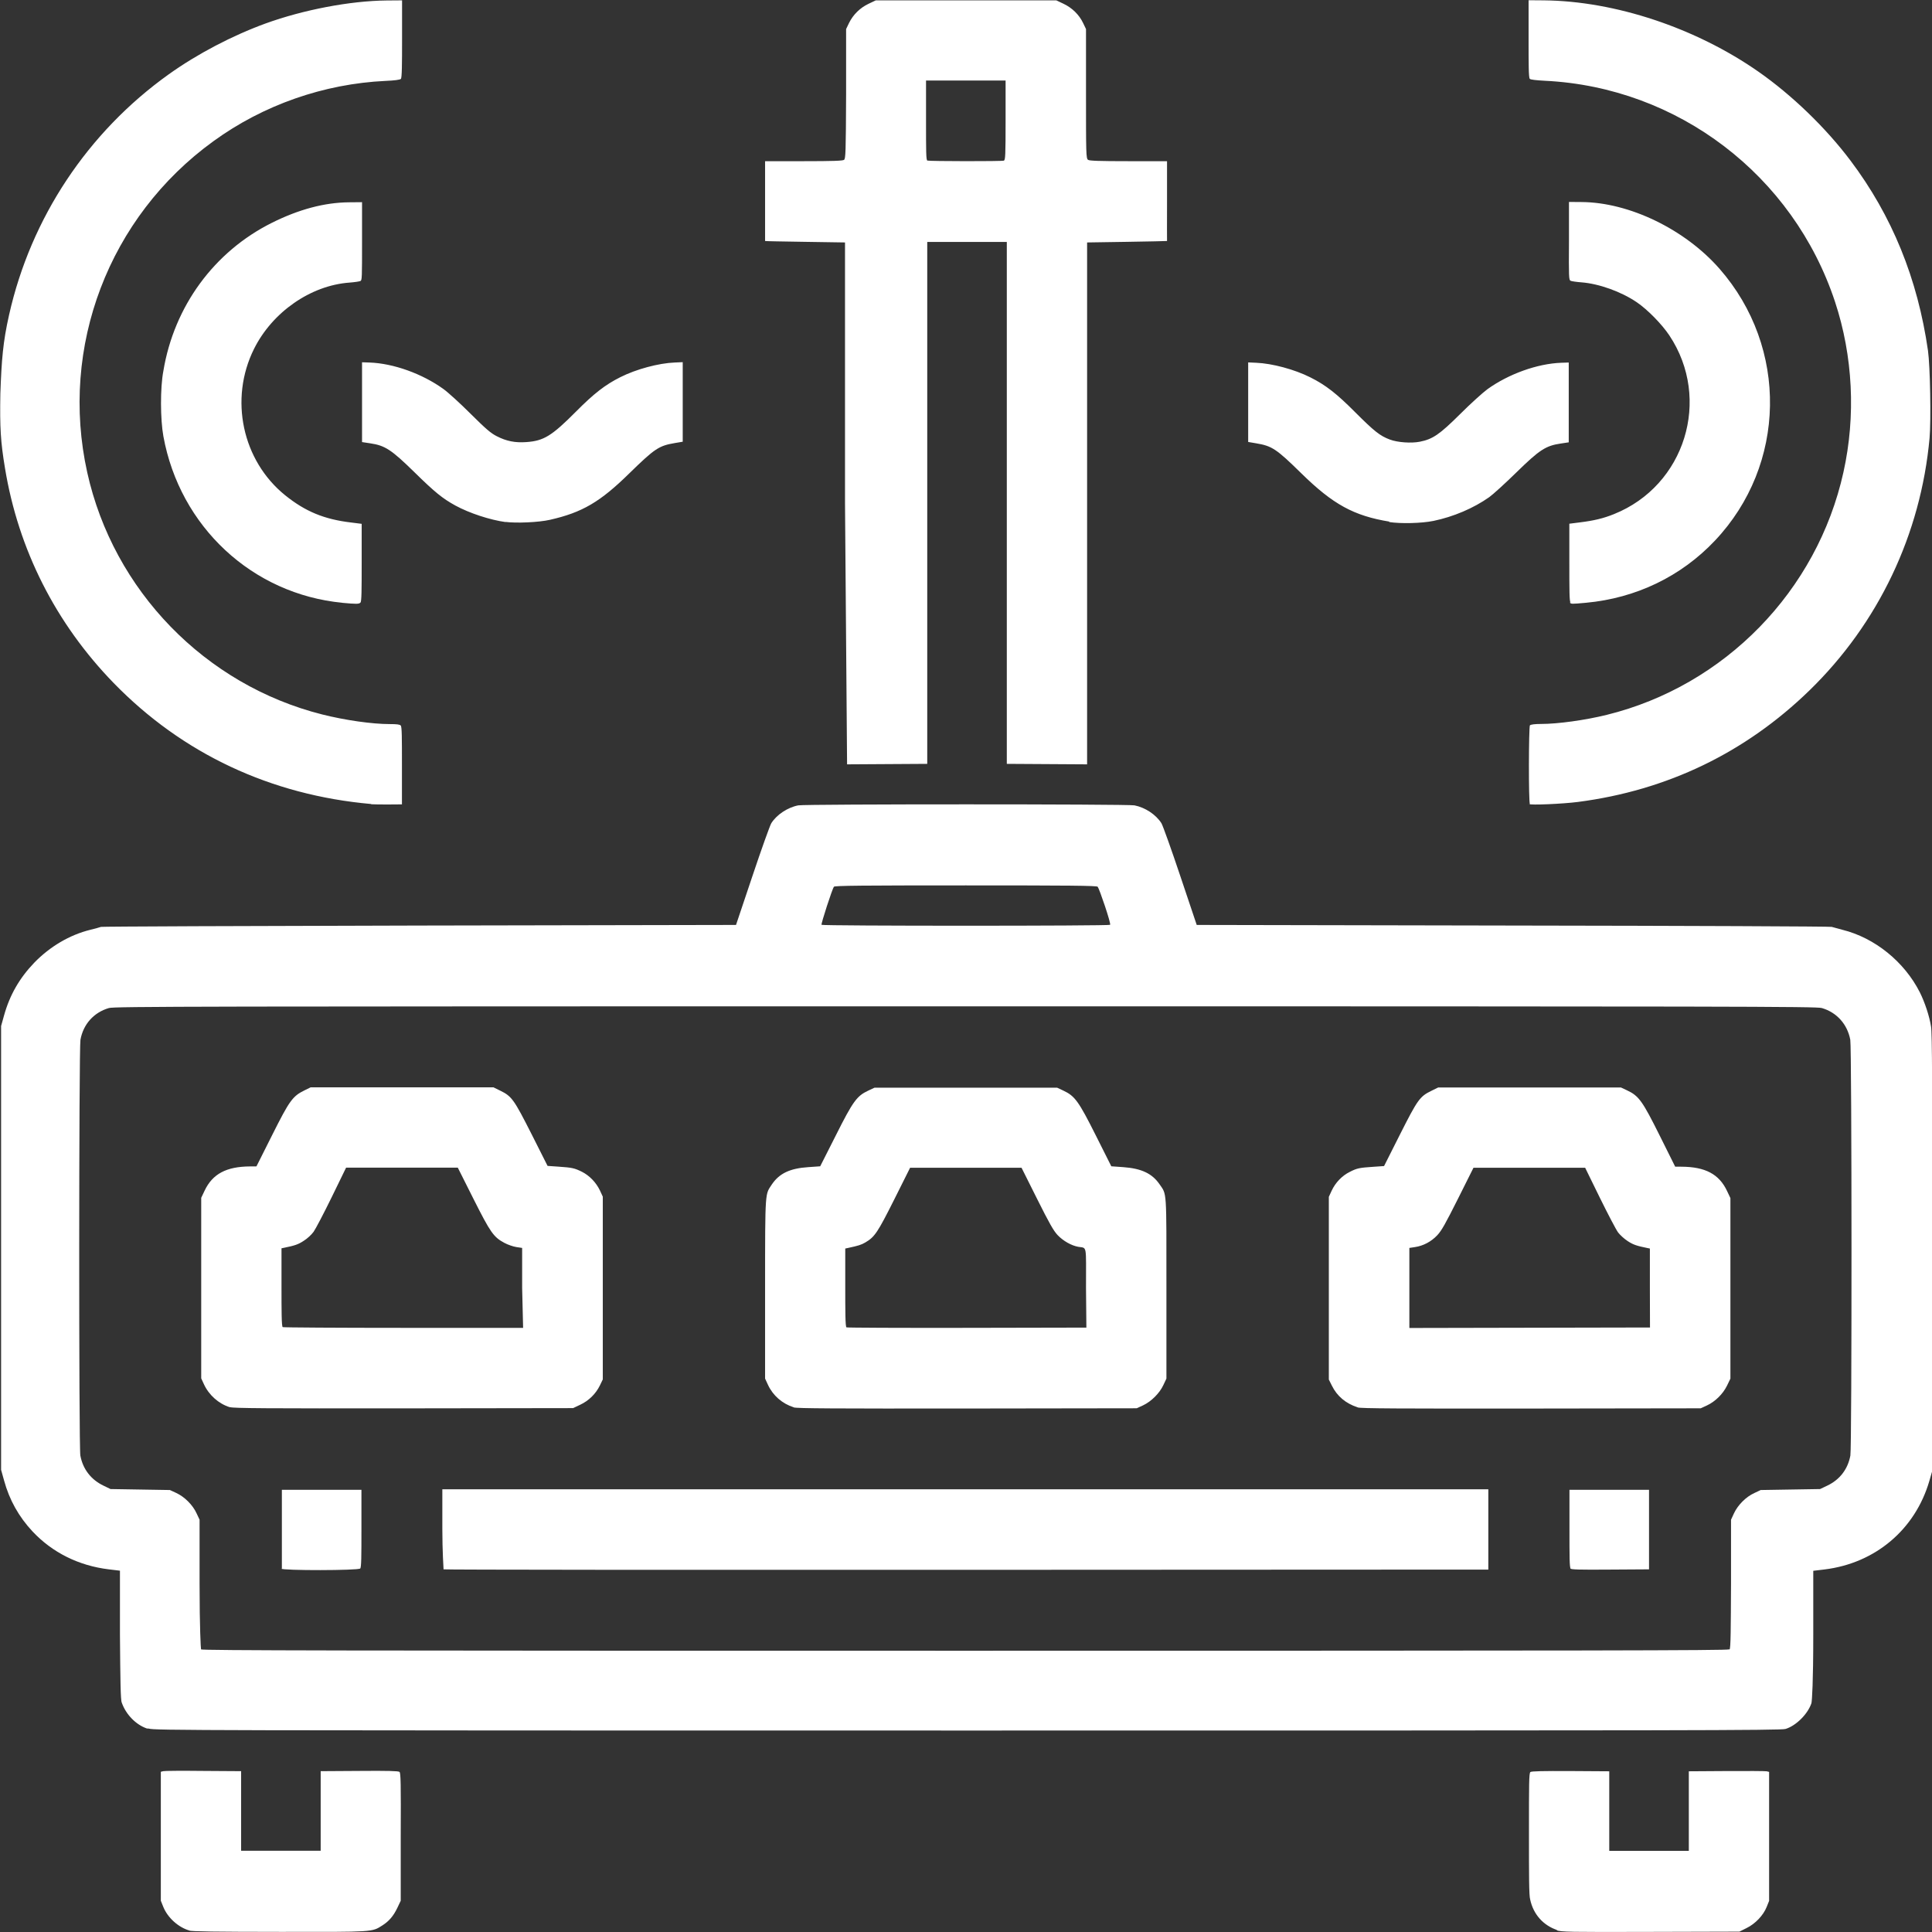 <?xml version="1.0" encoding="UTF-8" standalone="no"?>
<svg
   xmlns:dc="http://purl.org/dc/elements/1.1/"
   xmlns:cc="http://creativecommons.org/ns#"
   xmlns:rdf="http://www.w3.org/1999/02/22-rdf-syntax-ns#"
   xmlns:svg="http://www.w3.org/2000/svg"
   xmlns="http://www.w3.org/2000/svg"
   id="svg8"
   version="1.1"
   viewBox="0 0 15.881 15.882"
   height="15.882mm"
   width="15.881mm">
  <rect x="0" y="0" width="15.881" height="15.882" fill="#333333" stroke="none"/>
  <defs
     id="defs2" />
  <g
     transform="translate(1060.569,-582.655)"
     id="layer1">
    <path
       id="path839"
       d="m -1059.008,598.525 c -0.093,-0.025 -0.183,-0.106 -0.219,-0.196 l -0.02,-0.05 v -0.53 -0.53 l 0.02,-0.005 c 0.011,-0.003 0.159,-0.004 0.33,-0.002 l 0.31,0.002 v 0.327 0.327 h 0.327 0.327 v -0.327 -0.327 l 0.318,-0.002 c 0.233,-0.002 0.321,4.4e-4 0.33,0.008 0.01,0.009 0.012,0.092 0.01,0.535 v 0.524 l -0.027,0.057 c -0.033,0.069 -0.069,0.111 -0.124,0.146 -0.087,0.055 -0.065,0.054 -0.844,0.053 -0.532,-4.5e-4 -0.718,-0.003 -0.748,-0.011 z m 11.242,-0.004 c -0.117,-0.038 -0.199,-0.13 -0.225,-0.252 -0.01,-0.031 -0.01,-0.208 -0.01,-0.542 0,-0.409 0,-0.498 0.012,-0.506 0.01,-0.007 0.102,-0.009 0.33,-0.008 l 0.318,0.002 v 0.327 0.327 h 0.327 0.327 v -0.327 -0.327 l 0.31,-0.002 c 0.17,-10e-4 0.319,-2.6e-4 0.33,0.002 l 0.02,0.005 v 0.53 0.53 l -0.02,0.05 c -0.028,0.07 -0.094,0.139 -0.166,0.174 l -0.058,0.029 -0.729,0.002 c -0.681,0.002 -0.732,8.1e-4 -0.778,-0.014 z m -11.596,-1.658 c -0.09,-0.031 -0.172,-0.115 -0.206,-0.212 -0.01,-0.02 -0.012,-0.187 -0.015,-0.557 v -0.528 l -0.092,-0.011 c -0.247,-0.03 -0.464,-0.138 -0.627,-0.312 -0.112,-0.12 -0.19,-0.258 -0.234,-0.42 l -0.024,-0.086 v -1.824 -1.824 l 0.024,-0.086 c 0.047,-0.169 0.127,-0.308 0.249,-0.435 0.128,-0.132 0.29,-0.228 0.46,-0.27 0.039,-0.01 0.079,-0.02 0.088,-0.024 0.01,-0.003 1.188,-0.008 2.619,-0.011 l 2.601,-0.005 0.135,-0.402 c 0.074,-0.221 0.144,-0.416 0.155,-0.434 0.044,-0.07 0.134,-0.13 0.222,-0.147 0.06,-0.011 2.704,-0.011 2.763,0 0.088,0.017 0.177,0.076 0.222,0.147 0.011,0.018 0.081,0.213 0.155,0.434 l 0.135,0.402 2.601,0.005 c 1.431,0.002 2.609,0.007 2.619,0.011 0.01,0.003 0.049,0.014 0.088,0.024 0.266,0.066 0.509,0.263 0.636,0.514 0.041,0.082 0.079,0.197 0.092,0.281 0.01,0.049 0.01,0.523 0.01,1.859 v 1.794 l -0.024,0.083 c -0.117,0.4 -0.445,0.676 -0.862,0.727 l -0.092,0.011 v 0.528 c 0,0.387 -0.01,0.537 -0.015,0.56 -0.03,0.09 -0.127,0.186 -0.213,0.212 -0.04,0.012 -0.783,0.013 -6.727,0.013 -6.392,-2.6e-4 -6.684,-9.6e-4 -6.727,-0.016 z m 13.01,-0.65 c 0.01,-0.008 0.01,-0.174 0.012,-0.539 v -0.527 l 0.024,-0.052 c 0.032,-0.069 0.099,-0.136 0.167,-0.167 l 0.053,-0.025 0.244,-0.004 0.244,-0.004 0.059,-0.028 c 0.103,-0.049 0.169,-0.135 0.19,-0.247 0.013,-0.067 0.012,-3.349 -7e-4,-3.418 -0.024,-0.128 -0.111,-0.225 -0.234,-0.261 -0.043,-0.013 -0.677,-0.014 -7.04,-0.014 -6.363,0 -6.997,10e-4 -7.04,0.014 -0.124,0.036 -0.211,0.133 -0.234,0.261 -0.013,0.069 -0.014,3.351 -8e-4,3.418 0.021,0.112 0.088,0.198 0.19,0.247 l 0.058,0.028 0.244,0.004 0.244,0.004 0.052,0.024 c 0.069,0.032 0.136,0.099 0.167,0.167 l 0.025,0.053 v 0.527 c 0,0.365 0.01,0.531 0.012,0.539 0.01,0.009 1.106,0.011 6.279,0.011 5.173,0 6.271,-0.002 6.279,-0.011 z m -11.9,-0.663 c 0,-0.006 0,-0.154 0,-0.33 v -0.319 h 0.327 0.327 v 0.318 c 0,0.227 -5e-4,0.321 -0.01,0.329 -0.014,0.017 -0.643,0.018 -0.65,9.9e-4 z m 1.329,0.005 c 0,-0.003 -0.01,-0.152 -0.01,-0.332 v -0.326 h 4.299 4.299 v 0.33 0.33 l -4.291,0.002 c -2.36,10e-4 -4.293,-4.3e-4 -4.297,-0.004 z m 9.265,-0.006 c -0.01,-0.009 -0.01,-0.101 -0.01,-0.33 v -0.318 h 0.327 0.327 v 0.327 0.327 l -0.32,0.002 c -0.263,0.002 -0.321,1.6e-4 -0.33,-0.01 z m -11.023,-1.327 c -0.09,-0.028 -0.17,-0.099 -0.211,-0.187 l -0.023,-0.05 v -0.742 -0.742 l 0.028,-0.059 c 0.065,-0.137 0.178,-0.198 0.374,-0.199 l 0.052,-3e-4 0.129,-0.257 c 0.143,-0.285 0.168,-0.32 0.266,-0.368 l 0.051,-0.025 h 0.751 0.751 l 0.057,0.028 c 0.094,0.046 0.112,0.072 0.257,0.358 l 0.131,0.26 0.087,0.006 c 0.117,0.008 0.133,0.012 0.195,0.042 0.063,0.032 0.117,0.088 0.149,0.155 l 0.023,0.05 v 0.751 0.751 l -0.024,0.05 c -0.034,0.069 -0.091,0.125 -0.161,0.158 l -0.059,0.028 -1.392,0.002 c -1.134,10e-4 -1.399,-4.9e-4 -1.429,-0.01 z m 2.404,-0.98 v -0.329 l -0.047,-0.007 c -0.026,-0.004 -0.07,-0.019 -0.098,-0.034 -0.09,-0.048 -0.115,-0.084 -0.256,-0.364 l -0.128,-0.255 h -0.459 -0.459 l -0.118,0.242 c -0.065,0.133 -0.132,0.261 -0.149,0.285 -0.017,0.024 -0.054,0.058 -0.082,0.075 -0.044,0.029 -0.073,0.039 -0.162,0.057 l -0.02,0.004 v 0.321 c 0,0.177 0,0.324 0.01,0.327 0,0.003 0.449,0.006 0.991,0.006 h 0.985 z m 2.232,0.981 c -0.094,-0.03 -0.17,-0.096 -0.211,-0.184 l -0.024,-0.052 v -0.742 c 0,-0.823 0,-0.768 0.057,-0.856 0.061,-0.089 0.148,-0.13 0.297,-0.14 l 0.099,-0.007 0.128,-0.253 c 0.142,-0.283 0.173,-0.325 0.267,-0.369 l 0.051,-0.024 h 0.751 0.751 l 0.051,0.024 c 0.094,0.044 0.125,0.086 0.267,0.369 l 0.127,0.253 0.099,0.007 c 0.149,0.011 0.236,0.052 0.297,0.14 0.061,0.089 0.057,0.034 0.057,0.856 v 0.742 l -0.025,0.053 c -0.031,0.067 -0.099,0.135 -0.167,0.167 l -0.052,0.024 -1.392,0.002 c -1.108,10e-4 -1.399,-6.2e-4 -1.427,-0.009 z m 2.403,-0.98 c 0,-0.363 0.01,-0.327 -0.063,-0.339 -0.057,-0.01 -0.124,-0.048 -0.17,-0.096 -0.034,-0.036 -0.068,-0.096 -0.17,-0.3 l -0.127,-0.254 h -0.458 -0.458 l -0.13,0.26 c -0.137,0.273 -0.161,0.309 -0.238,0.354 -0.034,0.02 -0.058,0.027 -0.141,0.045 l -0.024,0.005 v 0.321 c 0,0.177 0,0.324 0.01,0.327 0,0.003 0.448,0.005 0.989,0.004 l 0.983,-0.002 z m 2.232,0.98 c -0.096,-0.031 -0.169,-0.092 -0.211,-0.178 l -0.025,-0.05 v -0.751 -0.751 l 0.023,-0.05 c 0.031,-0.067 0.086,-0.124 0.149,-0.155 0.061,-0.031 0.078,-0.034 0.195,-0.042 l 0.087,-0.006 0.131,-0.26 c 0.145,-0.287 0.163,-0.312 0.257,-0.358 l 0.057,-0.028 h 0.751 0.751 l 0.051,0.024 c 0.096,0.045 0.126,0.087 0.268,0.372 l 0.127,0.255 0.052,2.9e-4 c 0.195,10e-4 0.309,0.061 0.374,0.199 l 0.028,0.059 v 0.742 0.742 l -0.028,0.058 c -0.034,0.069 -0.097,0.131 -0.166,0.163 l -0.05,0.023 -1.392,0.002 c -1.108,10e-4 -1.399,-6.2e-4 -1.427,-0.009 z m 2.403,-0.98 v -0.325 l -0.02,-0.004 c -0.089,-0.018 -0.118,-0.028 -0.162,-0.057 -0.028,-0.018 -0.063,-0.05 -0.079,-0.071 -0.016,-0.021 -0.083,-0.149 -0.15,-0.285 l -0.121,-0.247 h -0.459 -0.459 l -0.127,0.254 c -0.104,0.207 -0.135,0.263 -0.171,0.301 -0.05,0.053 -0.115,0.087 -0.183,0.097 l -0.046,0.007 v 0.329 0.329 l 0.989,-0.002 0.989,-0.002 z m -4.437,-2.986 c 0.01,-0.008 -0.088,-0.296 -0.102,-0.313 -0.01,-0.009 -0.234,-0.011 -1.084,-0.011 -0.85,0 -1.078,0.002 -1.084,0.011 -0.014,0.017 -0.107,0.305 -0.102,0.313 0.01,0.01 2.367,0.01 2.373,0 z m -6.074,-0.993 c -0.826,-0.073 -1.552,-0.414 -2.117,-0.995 -0.476,-0.49 -0.783,-1.096 -0.893,-1.766 -0.036,-0.217 -0.043,-0.332 -0.038,-0.613 0.01,-0.275 0.021,-0.423 0.072,-0.648 0.179,-0.796 0.646,-1.5 1.312,-1.976 0.235,-0.168 0.522,-0.318 0.796,-0.418 0.312,-0.113 0.695,-0.186 0.995,-0.189 l 0.127,-10e-4 v 0.318 c 0,0.204 -8e-4,0.321 -0.01,0.328 -0.01,0.007 -0.051,0.013 -0.125,0.016 -0.509,0.024 -1.006,0.198 -1.416,0.496 -0.859,0.622 -1.266,1.689 -1.037,2.722 0.215,0.971 0.969,1.747 1.932,1.99 0.187,0.047 0.409,0.079 0.555,0.079 0.057,0 0.083,0.003 0.09,0.012 0.01,0.009 0.01,0.102 0.01,0.33 v 0.318 l -0.109,8.4e-4 c -0.06,4.6e-4 -0.125,-5.5e-4 -0.144,-0.002 z m 9.525,10e-4 c -0.012,-0.012 -0.01,-0.636 0,-0.648 0.01,-0.007 0.04,-0.011 0.09,-0.011 0.14,0 0.364,-0.031 0.542,-0.075 0.969,-0.239 1.729,-1.018 1.945,-1.994 0.103,-0.463 0.078,-0.956 -0.069,-1.401 -0.344,-1.041 -1.293,-1.764 -2.384,-1.817 -0.074,-0.004 -0.12,-0.009 -0.125,-0.016 -0.01,-0.007 -0.01,-0.125 -0.01,-0.328 v -0.318 l 0.127,0.001 c 0.584,0.006 1.246,0.226 1.762,0.586 0.275,0.192 0.554,0.461 0.757,0.731 0.342,0.454 0.552,0.971 0.637,1.562 0.018,0.129 0.026,0.571 0.013,0.719 -0.072,0.79 -0.42,1.523 -0.988,2.075 -0.526,0.511 -1.168,0.821 -1.902,0.916 -0.124,0.016 -0.394,0.028 -0.404,0.017 z m -5.63,-2.472 v -2.145 l -0.327,-0.005 c -0.18,-0.003 -0.328,-0.005 -0.33,-0.007 0,-10e-4 0,-0.149 0,-0.329 v -0.327 h 0.317 c 0.24,0 0.321,-0.003 0.332,-0.011 0.013,-0.01 0.015,-0.057 0.017,-0.543 v -0.532 l 0.024,-0.05 c 0.034,-0.069 0.091,-0.125 0.161,-0.158 l 0.059,-0.028 h 0.742 0.742 l 0.059,0.028 c 0.07,0.033 0.128,0.089 0.161,0.158 l 0.024,0.05 v 0.532 c 0,0.486 0,0.533 0.017,0.543 0.011,0.008 0.092,0.011 0.332,0.011 h 0.317 v 0.327 c 0,0.18 -10e-4,0.328 0,0.329 0,10e-4 -0.149,0.004 -0.33,0.007 l -0.327,0.005 v 2.145 2.145 l -0.33,-0.002 -0.33,-0.002 v -2.145 -2.145 h -0.327 -0.327 v 2.145 2.145 l -0.329,0.002 -0.33,0.002 z m 1.306,-2.818 c 0.012,-0.005 0.014,-0.042 0.014,-0.332 v -0.326 h -0.327 -0.327 v 0.327 c 0,0.253 0,0.328 0.011,0.331 0.016,0.006 0.613,0.007 0.63,4.8e-4 z m -5.437,3.635 c -0.741,-0.071 -1.337,-0.626 -1.472,-1.369 -0.025,-0.137 -0.027,-0.398 0,-0.537 0.088,-0.531 0.417,-0.98 0.891,-1.217 0.222,-0.111 0.433,-0.167 0.633,-0.169 l 0.109,-0.001 v 0.32 c 0,0.299 0,0.321 -0.013,0.328 -0.01,0.004 -0.049,0.01 -0.09,0.013 -0.319,0.023 -0.634,0.242 -0.785,0.545 -0.205,0.412 -0.097,0.919 0.257,1.204 0.164,0.132 0.32,0.197 0.541,0.223 l 0.087,0.011 v 0.318 c 0,0.227 -5e-4,0.321 -0.01,0.329 -0.011,0.013 -0.034,0.013 -0.152,0.002 z m 10.095,-0.002 c -0.01,-0.009 -0.01,-0.102 -0.01,-0.33 v -0.318 l 0.087,-0.011 c 0.114,-0.014 0.194,-0.033 0.28,-0.068 0.584,-0.234 0.804,-0.945 0.455,-1.469 -0.063,-0.094 -0.178,-0.211 -0.267,-0.272 -0.129,-0.088 -0.312,-0.153 -0.455,-0.164 -0.041,-0.003 -0.081,-0.009 -0.09,-0.013 -0.014,-0.007 -0.015,-0.03 -0.013,-0.328 v -0.32 l 0.105,8.2e-4 c 0.391,0.003 0.848,0.224 1.132,0.548 0.568,0.648 0.552,1.613 -0.038,2.236 -0.278,0.294 -0.648,0.472 -1.059,0.51 -0.122,0.011 -0.122,0.011 -0.134,-0.003 z m -8.751,-0.661 c -0.132,-0.018 -0.301,-0.074 -0.415,-0.136 -0.106,-0.058 -0.17,-0.11 -0.337,-0.274 -0.191,-0.187 -0.242,-0.22 -0.365,-0.238 l -0.066,-0.01 v -0.328 -0.328 l 0.061,0.002 c 0.198,0.007 0.433,0.092 0.607,0.217 0.038,0.027 0.139,0.119 0.224,0.204 0.126,0.125 0.166,0.16 0.216,0.185 0.078,0.04 0.15,0.055 0.243,0.048 0.143,-0.01 0.209,-0.051 0.407,-0.25 0.148,-0.149 0.24,-0.221 0.366,-0.284 0.129,-0.065 0.314,-0.115 0.446,-0.12 l 0.066,-0.003 v 0.327 0.327 l -0.065,0.011 c -0.131,0.022 -0.165,0.045 -0.372,0.247 -0.242,0.238 -0.39,0.324 -0.655,0.384 -0.092,0.021 -0.277,0.029 -0.367,0.017 z m 7.263,-0.004 c -0.294,-0.048 -0.465,-0.142 -0.725,-0.397 -0.206,-0.202 -0.241,-0.225 -0.372,-0.247 l -0.065,-0.011 v -0.327 -0.327 l 0.065,0.003 c 0.132,0.005 0.317,0.055 0.446,0.12 0.126,0.063 0.217,0.134 0.37,0.288 0.156,0.156 0.203,0.193 0.283,0.223 0.063,0.024 0.176,0.032 0.247,0.018 0.106,-0.021 0.162,-0.059 0.332,-0.228 0.085,-0.085 0.186,-0.176 0.224,-0.204 0.174,-0.125 0.41,-0.21 0.607,-0.217 l 0.061,-0.002 v 0.328 0.328 l -0.066,0.01 c -0.123,0.018 -0.174,0.051 -0.365,0.238 -0.092,0.09 -0.192,0.181 -0.223,0.203 -0.129,0.091 -0.294,0.161 -0.458,0.195 -0.098,0.02 -0.27,0.024 -0.366,0.009 z"
       style="fill:#ffffff;stroke-width:0.009;fill-opacity:1" />
  </g>
</svg>
